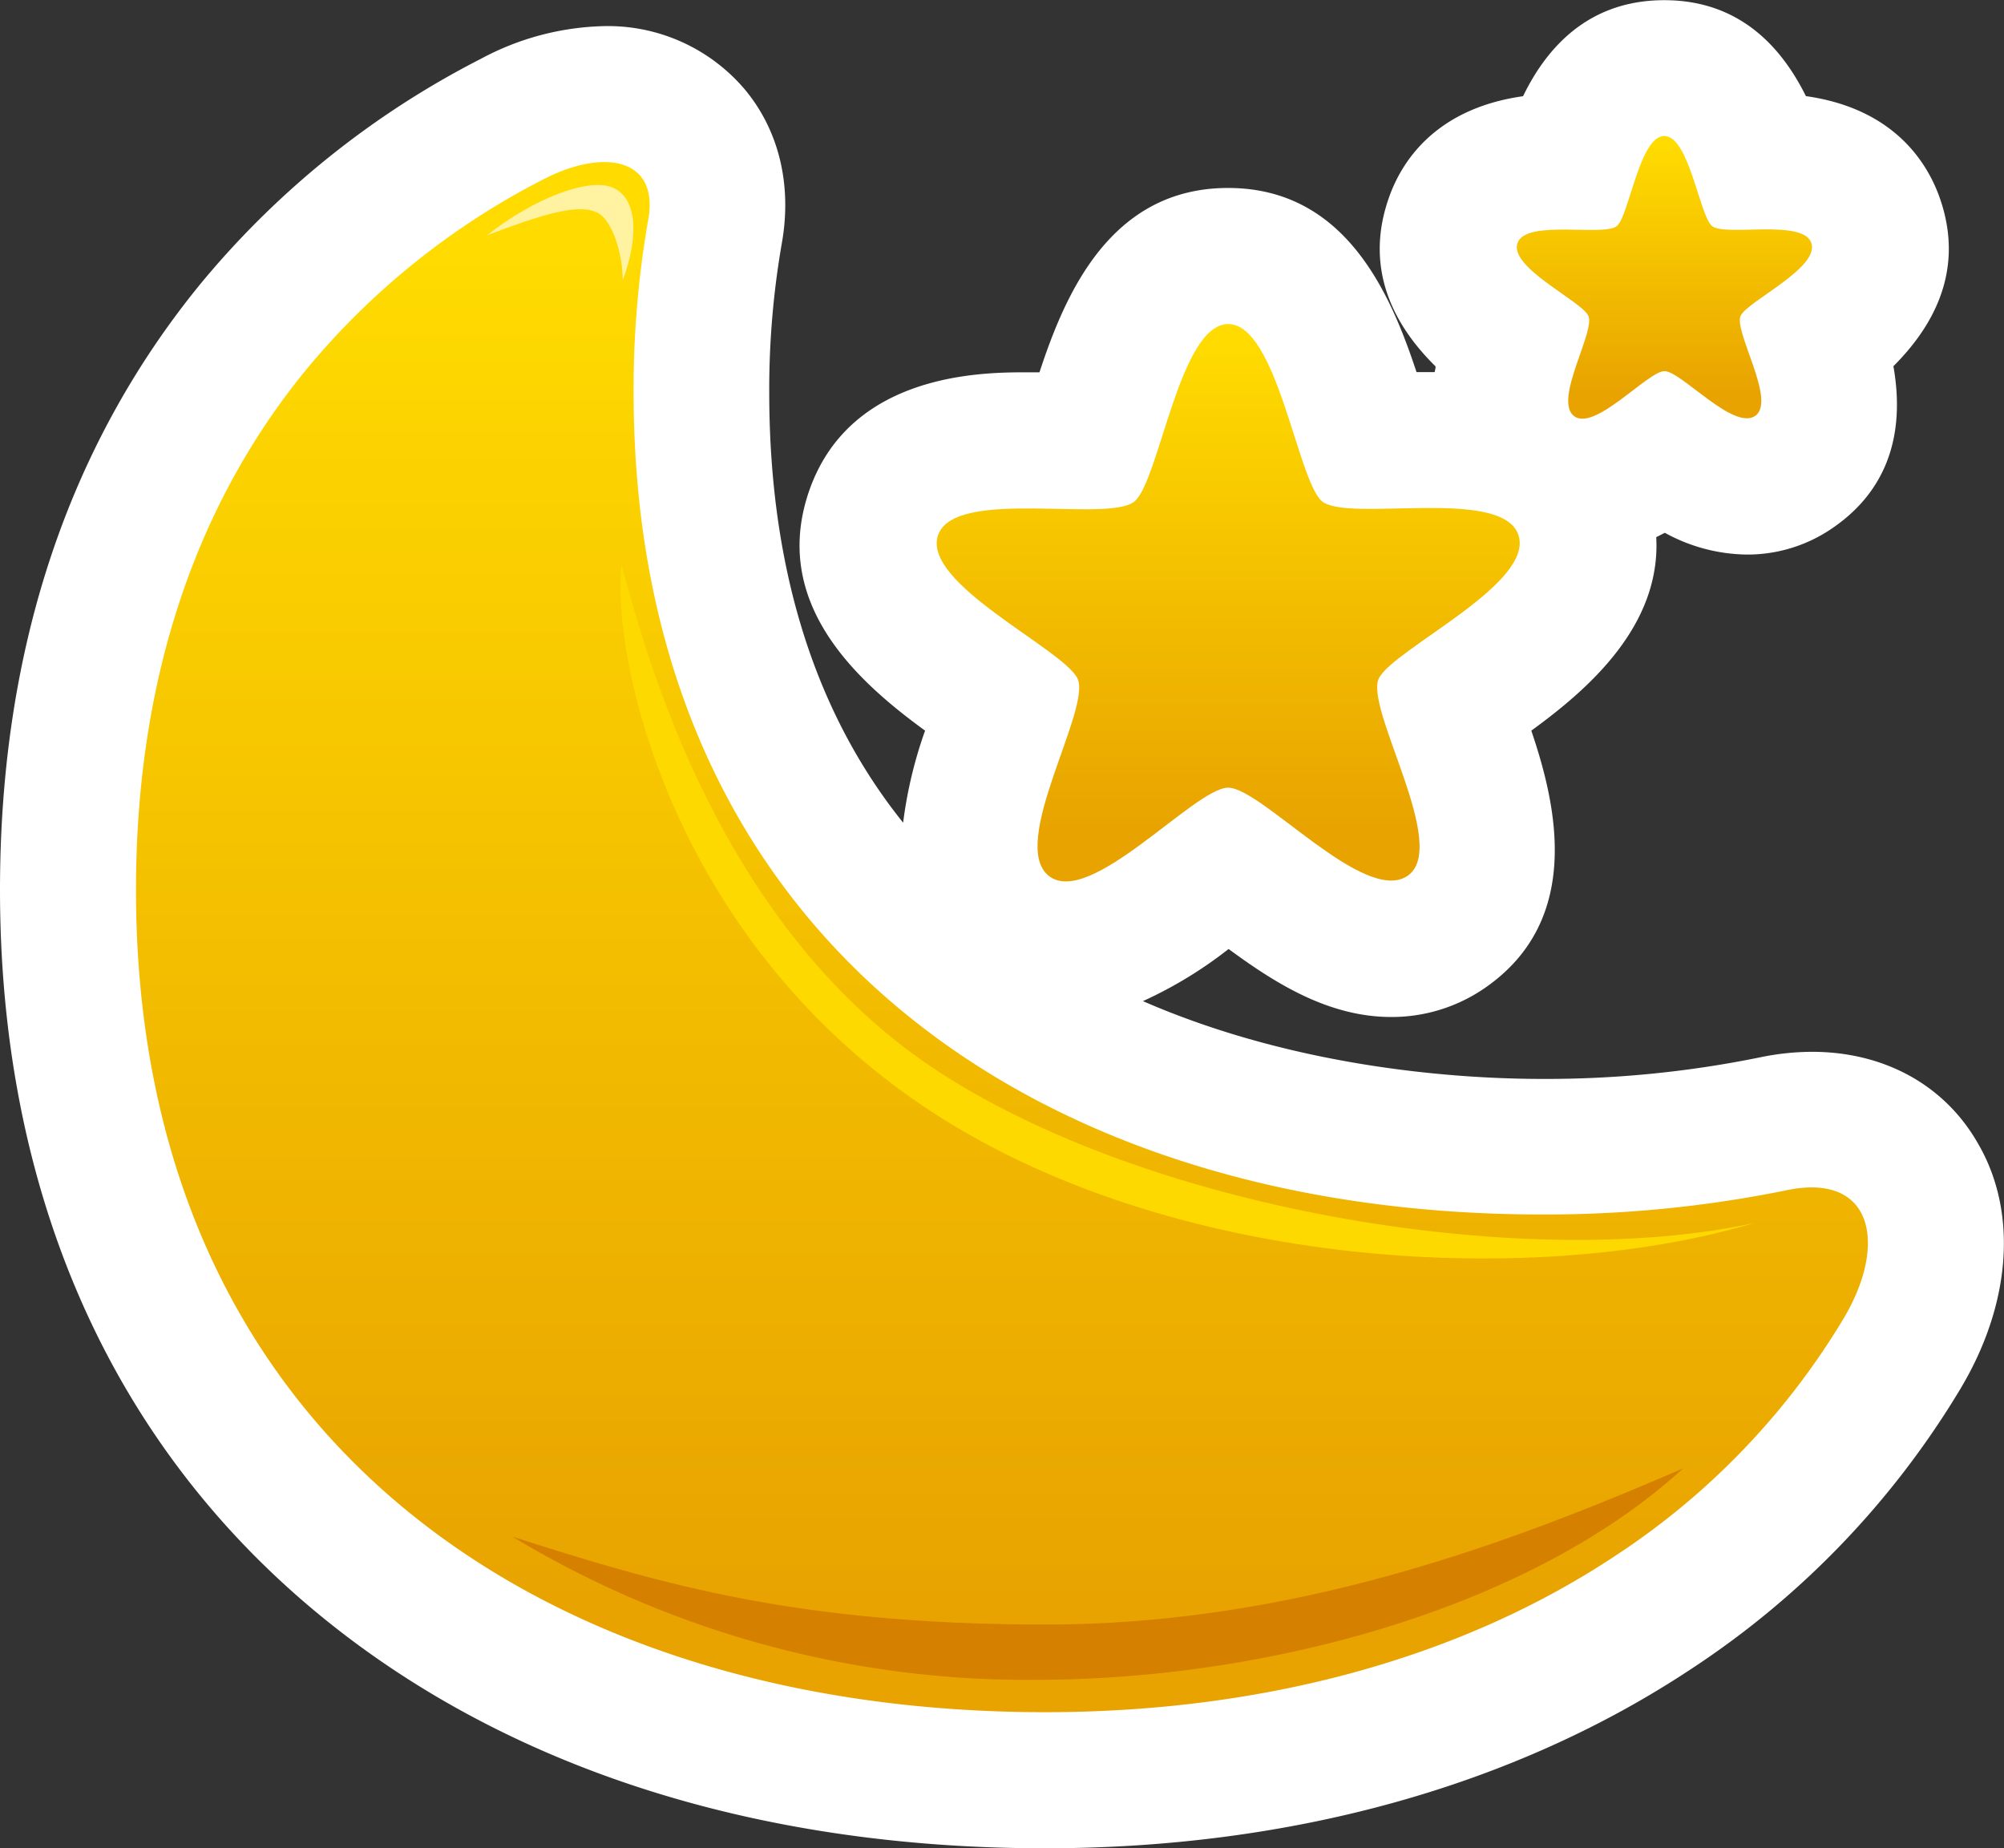 <svg xmlns="http://www.w3.org/2000/svg" xmlns:xlink="http://www.w3.org/1999/xlink" viewBox="0 0 221.05 203.84"><rect x="0" y="0" width="221.05" height="203.84" fill="#333333" stroke="none"/><defs><style>.cls-1{fill:#fff;}.cls-2{fill:url(#linear-gradient);}.cls-3{fill:#fff2a0;}.cls-4{fill:#d68000;}.cls-5{fill:#fed900;}.cls-6{fill:url(#linear-gradient-2);}.cls-7{fill:url(#linear-gradient-3);}</style><linearGradient id="linear-gradient" x1="110.54" y1="27.83" x2="110.54" y2="176.65" gradientUnits="userSpaceOnUse"><stop offset="0" stop-color="#ffdb00"/><stop offset="1" stop-color="#e8a300"/></linearGradient><linearGradient id="linear-gradient-2" x1="135.47" y1="37.8" x2="135.47" y2="91.57" xlink:href="#linear-gradient"/><linearGradient id="linear-gradient-3" x1="183.58" y1="16.05" x2="183.58" y2="43.33" xlink:href="#linear-gradient"/></defs><title>Ресурс 33weather2</title><g id="Слой_2" data-name="Слой 2"><g id="icons"><path class="cls-1" d="M22.12,31.3C7.44,49.26,0,71.74,0,98.13c0,33.12,12,60.63,34.77,79.58,20.53,17.09,48.37,26.13,80.5,26.13,27.14,0,51.8-6.85,71.34-19.82a95.94,95.94,0,0,0,29.65-30.88c5.56-9.31,6.32-19.36,2-26.89C214.6,119.71,207.88,116,199.87,116a28.54,28.54,0,0,0-5.78.62,118.05,118.05,0,0,1-23.93,2.37c-8.94,0-26.93-1.1-44.09-8.58a46.39,46.39,0,0,0,9.45-5.75c5,3.67,10.93,7.5,17.94,7.5A18.08,18.08,0,0,0,163.73,109c11.09-7.6,7.83-20.6,5.18-28.42,6.16-4.48,14.32-11.49,13.78-21.34l.95-.48a19.19,19.19,0,0,0,9.07,2.4,16.53,16.53,0,0,0,9.38-2.89c7.35-5,7.74-12.36,6.76-17.88,4-4,8-10.2,5.15-18.46-1.32-3.83-4.95-9.94-14.8-11.33-2.49-5-7-10.58-15.62-10.58S170.44,5.58,168,10.61C158.17,12,154.53,18,153.2,21.81c-2.94,8.34,1.08,14.6,5.15,18.6,0,.21-.06.42-.1.63h-2c-2.83-8.53-7.77-20.31-20.79-20.31s-18,11.79-20.8,20.33H113.3c-4.8,0-19.4,0-24,12.94-4.46,12.63,5.54,21.33,12.74,26.58a47.94,47.94,0,0,0-2.42,10.15c-8.83-11-14.77-26.31-14.77-47.48a94.06,94.06,0,0,1,1.39-16.43c1.14-6.43-.32-12.47-4.12-17A19.8,19.8,0,0,0,66.65,2.88,30.06,30.06,0,0,0,53,6.51,97.74,97.74,0,0,0,22.12,31.3Z"/><path class="cls-2" d="M69.89,43.24a108.58,108.58,0,0,1,1.62-19.06c1.19-6.68-4.83-7.91-11.63-4.37a82.84,82.84,0,0,0-26.14,21C21.94,55.22,15,74.33,15,98.13c0,60.53,44.89,90.7,100.28,90.7,23.88,0,45.82-5.88,63-17.32a81.14,81.14,0,0,0,25.06-26.07c4.94-8.27,3.23-16.15-6.24-14.18a132.87,132.87,0,0,1-27,2.68C114.78,133.95,69.89,103.77,69.89,43.24Z"/><path class="cls-3" d="M67.59,20.69c-2.66-1.14-8.75,1.21-13.86,5.25C59.52,23.78,63.82,22.3,66,23.51c1.53.86,2.69,4.44,2.69,7.4C70.41,26.34,70.41,21.9,67.59,20.69Z"/><path class="cls-4" d="M114.27,185.26c25.47,0,54.53-7.89,71.39-23.32-18.29,7.89-42.33,17.22-70.31,17.22s-43-4.66-58.83-9.69A109.77,109.77,0,0,0,114.27,185.26Z"/><path class="cls-5" d="M193.49,134.88c-24.49,7.34-66.11,5.24-93.12-13.9S67.43,71.71,68.56,62.29c2.72,10,10.76,40.37,35.32,56.13C127.92,133.85,169,140.23,193.49,134.88Z"/><path class="cls-6" d="M135.48,35.74c5.35,0,7.6,17,10.28,19.49s19.87-1.62,21.72,3.75-13.68,12.54-15.37,15.8S160,93.38,155.25,96.6s-16.1-9.73-19.78-9.73-15.26,13.3-19.78,9.73,4.83-18.55,3.14-21.82S101.6,64.3,103.48,59s19-1.24,21.72-3.75S130.13,35.74,135.48,35.74Z"/><path class="cls-7" d="M183.58,15c2.71,0,3.86,8.61,5.22,9.89s10.08-.82,11,1.91-6.94,6.36-7.79,8,4,9.43,1.59,11.07-8.17-4.94-10-4.94-7.74,6.75-10,4.94,2.45-9.41,1.59-11.07-8.75-5.32-7.8-8,9.66-.63,11-1.91S180.87,15,183.58,15Z"/></g></g></svg>